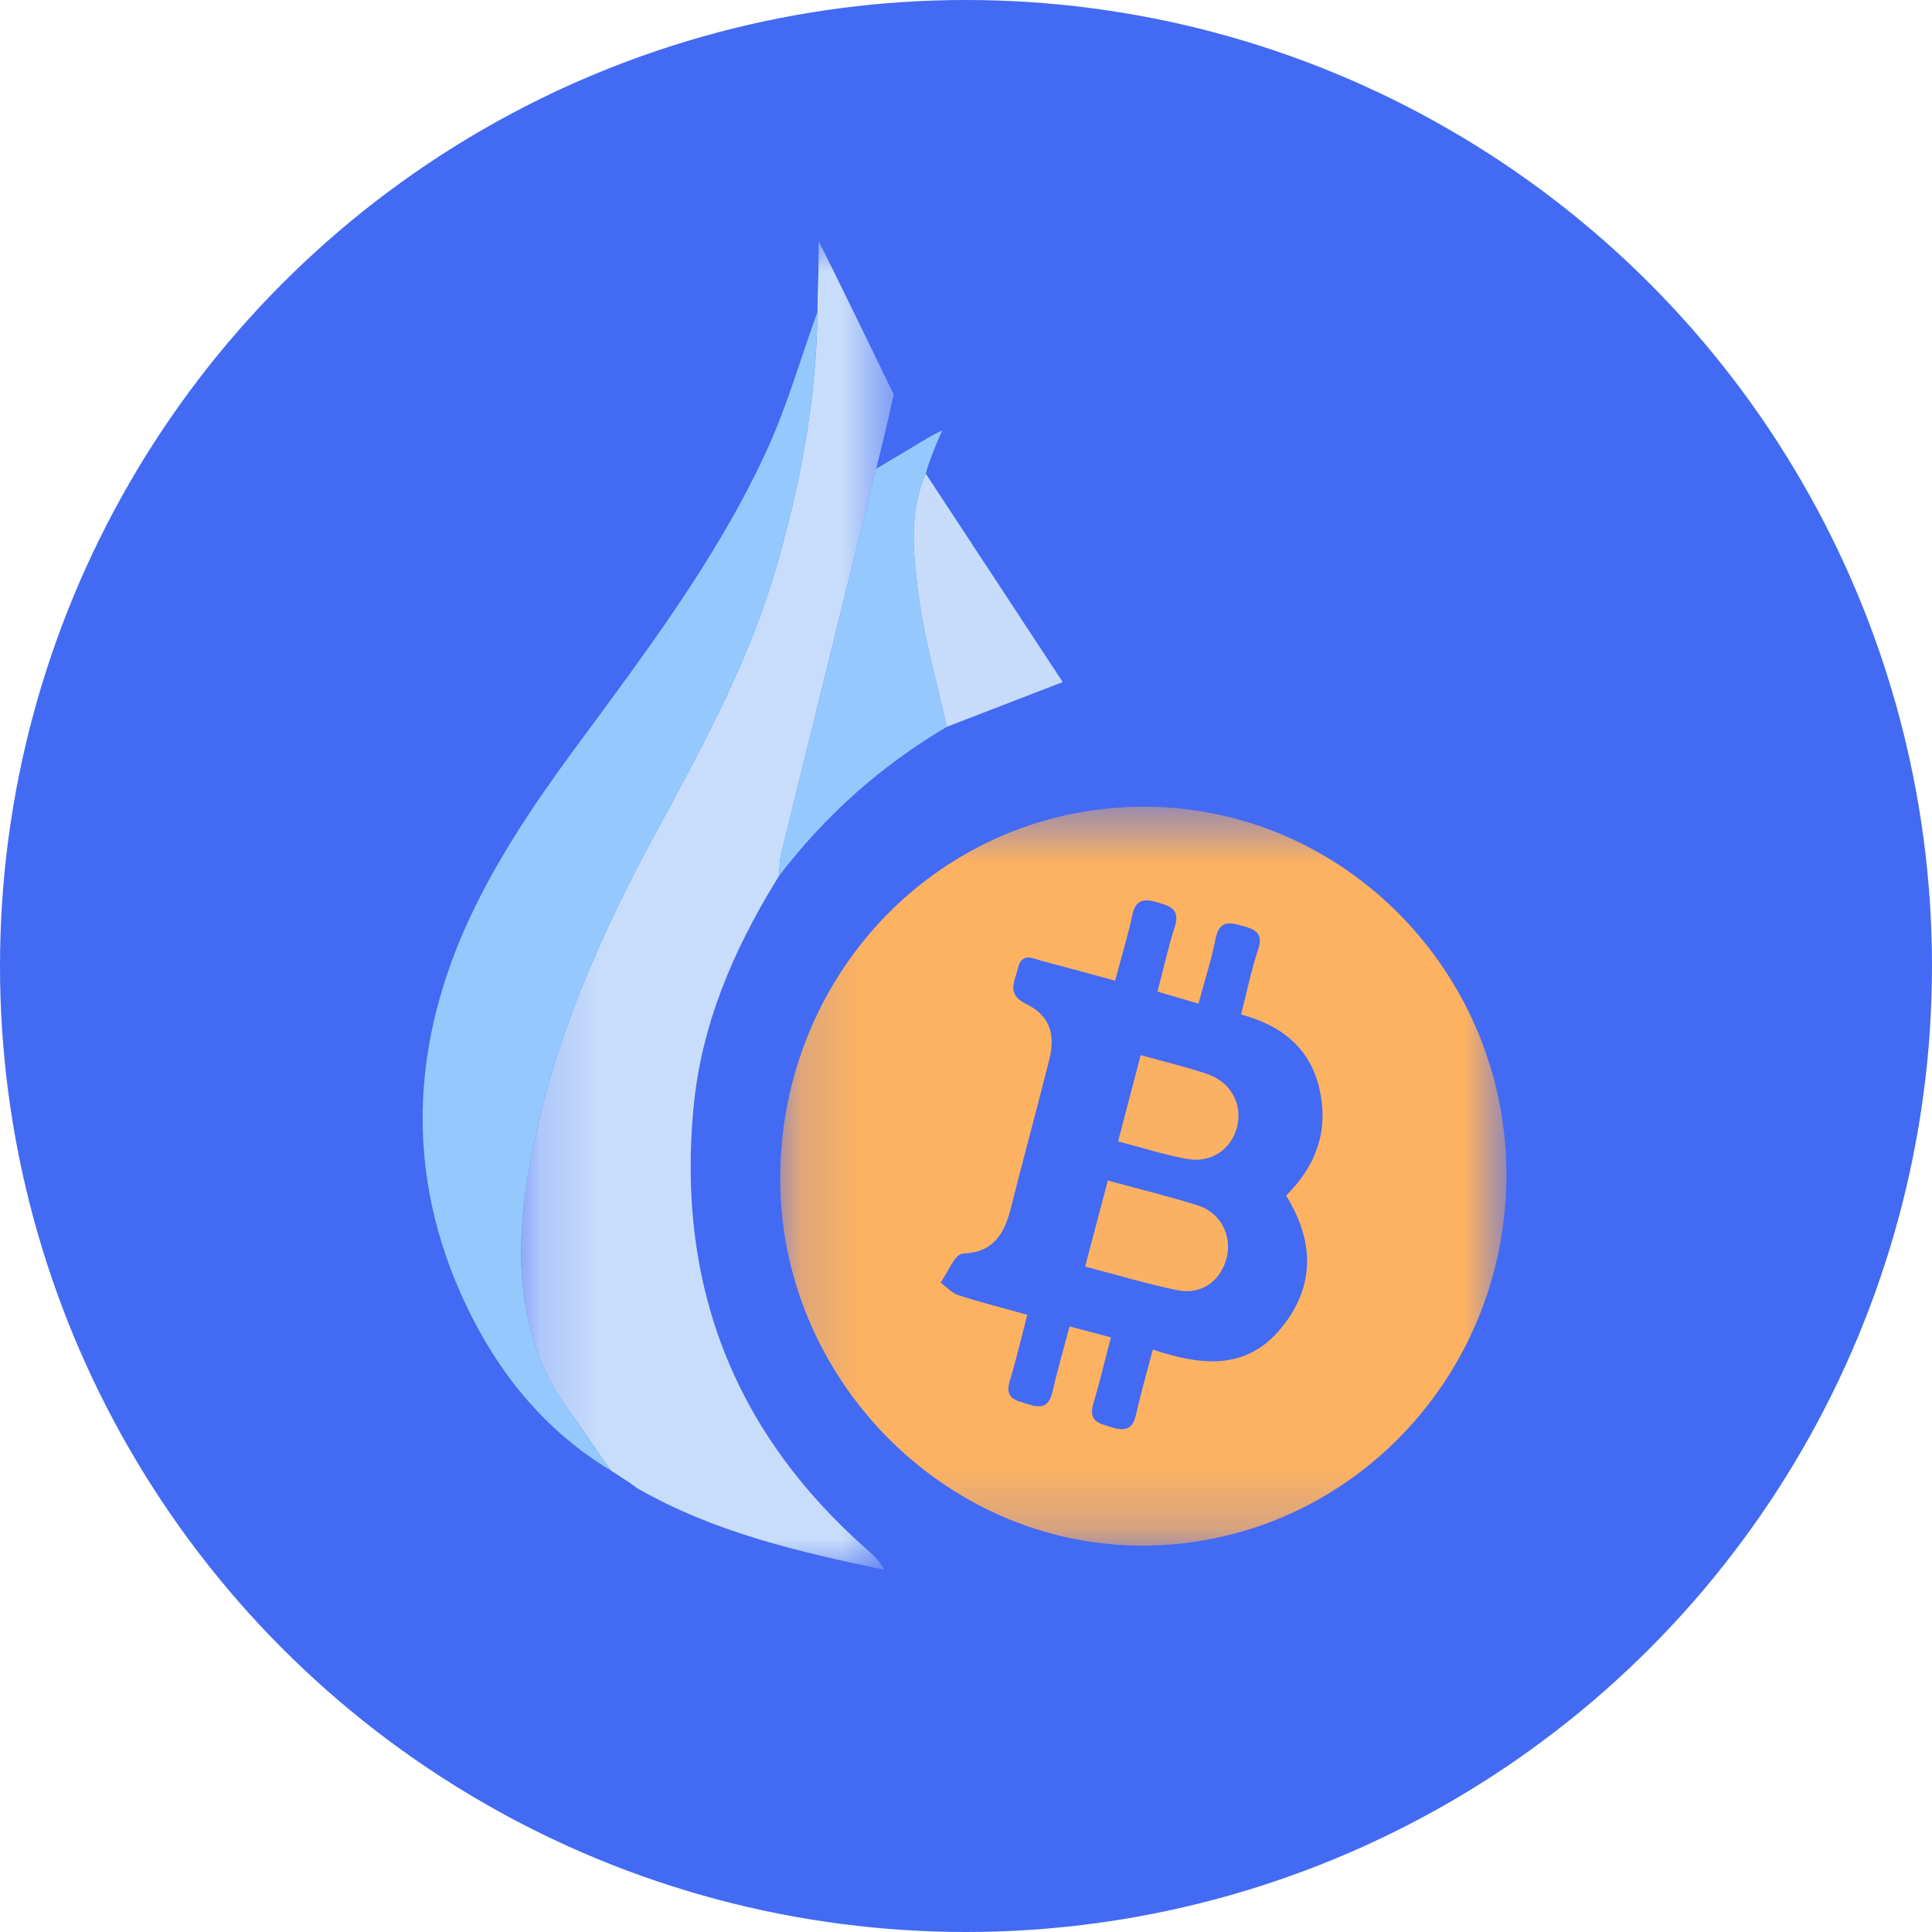 <?xml version="1.0" encoding="UTF-8"?>
<svg width="32px" height="32px" viewBox="0 0 32 32" version="1.1" xmlns="http://www.w3.org/2000/svg" xmlns:xlink="http://www.w3.org/1999/xlink">
    <!-- Generator: Sketch 57.1 (83088) - https://sketch.com -->
    <title>hbtc</title>
    <desc>Created with Sketch.</desc>
    <defs>
        <polygon id="path-1" points="0.163 0.562 12.19 0.562 12.19 12.8 0.163 12.8"></polygon>
        <polygon id="path-3" points="0.191 0 6.363 0 6.363 22 0.191 22"></polygon>
    </defs>
    <g id="hbtc" stroke="none" stroke-width="1" fill="none" fill-rule="evenodd">
        <circle id="Oval" fill="#436AF2" fill-rule="nonzero" cx="16" cy="16" r="16"></circle>
        <g transform="translate(7, 4)">
            <g id="Group-3" transform="translate(5.76, 8.8)">
                <mask id="mask-2" fill="white">
                    <use xlink:href="#path-1"></use>
                </mask>
                <g id="Clip-2"></g>
                <path d="M6.334,9.554 C7.116,9.813 7.876,9.912 8.461,9.197 C9.031,8.5 9.006,7.751 8.542,7.003 C9.037,6.511 9.244,5.941 9.101,5.265 C8.951,4.558 8.465,4.184 7.796,4.003 C7.894,3.62 7.965,3.268 8.078,2.93 C8.175,2.641 8.013,2.589 7.808,2.532 C7.6,2.474 7.436,2.447 7.376,2.74 C7.304,3.098 7.191,3.448 7.091,3.824 C6.836,3.748 6.632,3.687 6.412,3.623 C6.512,3.241 6.589,2.889 6.699,2.548 C6.788,2.267 6.634,2.212 6.424,2.149 C6.205,2.085 6.054,2.079 5.994,2.359 C5.917,2.717 5.809,3.067 5.71,3.443 C5.279,3.326 4.894,3.22 4.507,3.118 C4.349,3.076 4.162,2.964 4.1,3.238 C4.053,3.45 3.899,3.663 4.233,3.827 C4.625,4.019 4.728,4.324 4.617,4.761 C4.412,5.576 4.19,6.388 3.984,7.204 C3.875,7.635 3.7,7.944 3.184,7.964 C3.055,7.969 2.94,8.276 2.819,8.444 C2.917,8.515 3.005,8.617 3.115,8.653 C3.482,8.771 3.857,8.865 4.255,8.977 C4.155,9.362 4.071,9.722 3.964,10.075 C3.875,10.373 4.071,10.394 4.264,10.457 C4.474,10.526 4.611,10.515 4.67,10.26 C4.753,9.902 4.855,9.549 4.955,9.17 C5.202,9.235 5.407,9.289 5.64,9.351 C5.538,9.742 5.452,10.1 5.348,10.454 C5.261,10.746 5.453,10.779 5.648,10.839 C5.856,10.904 5.997,10.891 6.054,10.637 C6.133,10.289 6.231,9.945 6.334,9.554 M6.22,0.562 C9.525,0.579 12.215,3.345 12.191,6.702 C12.166,10.091 9.465,12.811 6.135,12.8 C2.865,12.789 0.144,10.006 0.163,6.69 C0.182,3.268 2.874,0.545 6.22,0.562" id="Fill-1" fill="#FDB262" mask="url(#mask-2)"></path>
            </g>
            <g id="Group-6" transform="translate(1.44, 0)">
                <mask id="mask-4" fill="white">
                    <use xlink:href="#path-3"></use>
                </mask>
                <g id="Clip-5"></g>
                <path d="M1.983,20.555 C1.881,20.488 1.779,20.421 1.676,20.355 C1.573,20.207 1.464,20.062 1.366,19.911 C1.096,19.502 0.771,19.119 0.575,18.676 C0.093,17.584 0.129,16.426 0.335,15.278 C0.686,13.314 1.487,11.518 2.425,9.786 C3.204,8.35 3.983,6.92 4.435,5.334 C4.824,3.972 5.083,2.589 5.1,1.165 C5.1,0.808 5.119,0.581 5.119,0.223 L5.119,-7.33333333e-05 C5.17,0.069 6.363,2.533 6.363,2.533 C6.363,2.533 6.217,3.204 6.072,3.764 C5.547,5.89 5.021,8.015 4.499,10.14 C4.47,10.259 4.474,10.385 4.462,10.508 L4.464,10.506 C4.444,10.539 4.423,10.573 4.402,10.607 C3.701,11.756 3.178,12.972 3.048,14.337 C2.764,17.292 3.725,19.74 5.935,21.678 C6.038,21.767 6.134,21.866 6.208,22 C4.787,21.705 3.387,21.379 2.116,20.651 C2.072,20.618 2.028,20.586 1.983,20.555" id="Fill-4" fill="#C8DDFB" mask="url(#mask-4)"></path>
            </g>
            <path d="M6.54,1.165 C6.523,2.588 6.264,3.971 5.875,5.335 C5.423,6.921 4.644,8.351 3.866,9.786 C2.927,11.518 2.126,13.313 1.775,15.278 C1.569,16.426 1.533,17.584 2.015,18.676 C2.211,19.118 2.536,19.503 2.805,19.911 C2.904,20.063 3.013,20.207 3.116,20.355 C2.021,19.695 1.245,18.736 0.705,17.586 C-0.3,15.447 -0.193,13.284 0.788,11.188 C1.239,10.224 1.845,9.319 2.477,8.459 C3.647,6.868 4.848,5.299 5.685,3.493 C6.031,2.746 6.258,1.943 6.54,1.165" id="Fill-7" fill="#95C9FE"></path>
            <path d="M5.903,10.508 C5.914,10.385 5.91,10.258 5.939,10.14 C6.461,8.015 6.987,5.89 7.511,3.765 C7.799,3.593 8.086,3.422 8.373,3.251 C8.462,3.204 8.511,3.172 8.608,3.129 C8.534,3.279 8.373,3.677 8.334,3.846 C8.045,4.502 8.127,5.193 8.216,5.861 C8.314,6.595 8.523,7.313 8.683,8.038 C7.598,8.677 6.672,9.502 5.903,10.508" id="Fill-9" fill="#95C9FE"></path>
            <path d="M8.683,8.038 C8.522,7.313 8.313,6.595 8.216,5.861 C8.128,5.193 8.045,4.502 8.334,3.846 C9.09,4.997 9.847,6.149 10.602,7.297 C9.987,7.534 9.334,7.786 8.683,8.038" id="Fill-11" fill="#C7DCFB"></path>
            <path d="M3.423,20.555 C3.468,20.586 3.512,20.618 3.556,20.651 C3.512,20.618 3.468,20.587 3.423,20.555" id="Fill-13" fill="#95C9FE"></path>
            <path d="M5.842,10.607 C5.863,10.573 5.884,10.539 5.904,10.505 C5.884,10.539 5.863,10.573 5.842,10.607" id="Fill-15" fill="#95C9FE"></path>
            <path d="M10.973,16.979 C11.105,16.478 11.223,16.029 11.349,15.553 C11.868,15.696 12.363,15.814 12.846,15.968 C13.214,16.086 13.404,16.461 13.321,16.818 C13.229,17.209 12.905,17.453 12.502,17.37 C12.005,17.269 11.518,17.12 10.973,16.979" id="Fill-17" fill="#FAB164"></path>
            <path d="M11.893,13.476 C12.284,13.585 12.637,13.67 12.981,13.783 C13.376,13.913 13.578,14.271 13.495,14.645 C13.409,15.023 13.075,15.268 12.669,15.197 C12.291,15.13 11.923,15.01 11.519,14.905 C11.646,14.421 11.763,13.972 11.893,13.476" id="Fill-19" fill="#FAB163"></path>
        </g>
    </g>
</svg>